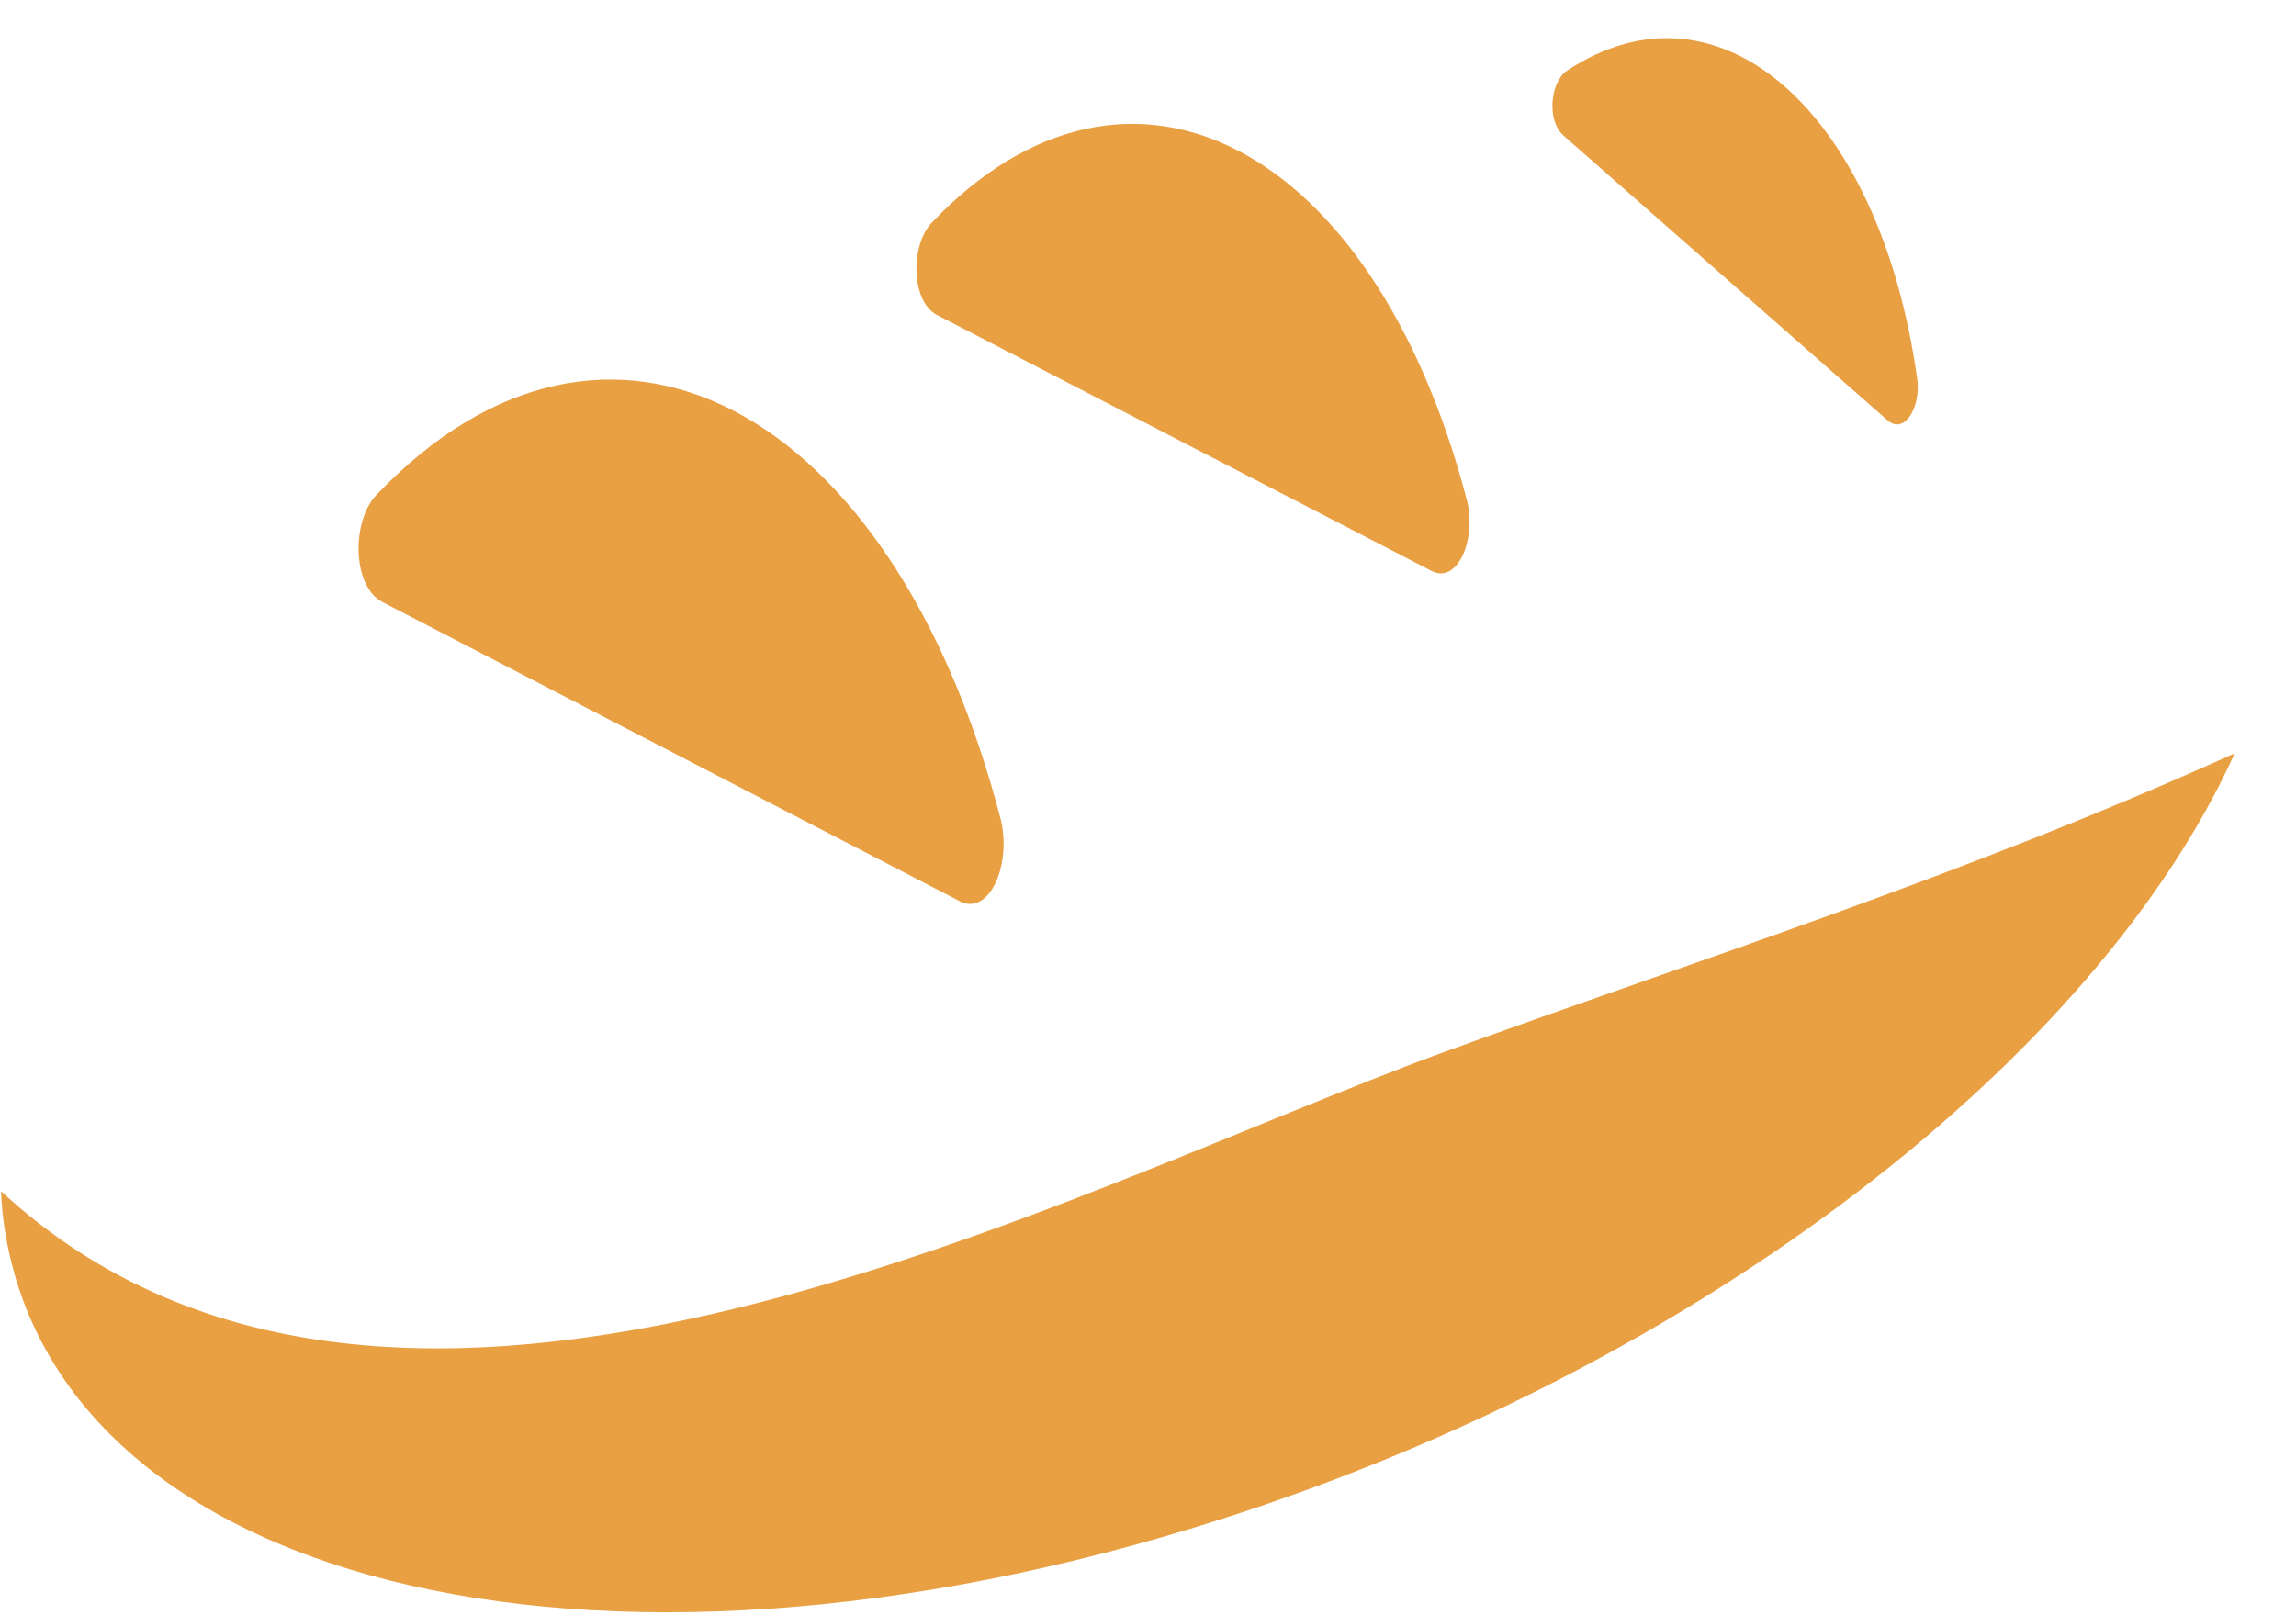 <svg width="27" height="19" viewBox="0 0 27 19" fill="none" xmlns="http://www.w3.org/2000/svg">
<path d="M17.053 12.349C12.563 13.979 4.665 18.314 0.012 14.012C0.017 14.098 0.021 14.183 0.03 14.269C0.521 18.624 6.928 20.242 14.338 17.877C20.035 16.061 24.663 12.427 26.279 8.861C23.123 10.291 19.914 11.309 17.053 12.349Z" fill="#E8A043"/>
<path d="M11.281 10.598C11.11 10.509 5.379 7.541 4.498 7.082C4.138 6.897 4.133 6.126 4.428 5.82C7.119 2.996 10.484 4.739 11.764 9.621C11.903 10.154 11.641 10.784 11.281 10.6" fill="#E8A043"/>
<path d="M16.835 6.716C16.689 6.642 11.771 4.095 11.018 3.705C10.71 3.545 10.706 2.882 10.957 2.619C13.264 0.199 16.152 1.691 17.248 5.876C17.37 6.332 17.144 6.877 16.835 6.716Z" fill="#E8A043"/>
<path d="M22.194 4.942C22.097 4.859 18.879 2.028 18.385 1.594C18.184 1.417 18.232 0.958 18.428 0.831C20.213 -0.351 22.102 1.309 22.545 4.451C22.592 4.793 22.394 5.12 22.194 4.942" fill="#E8A043"/>
</svg>
